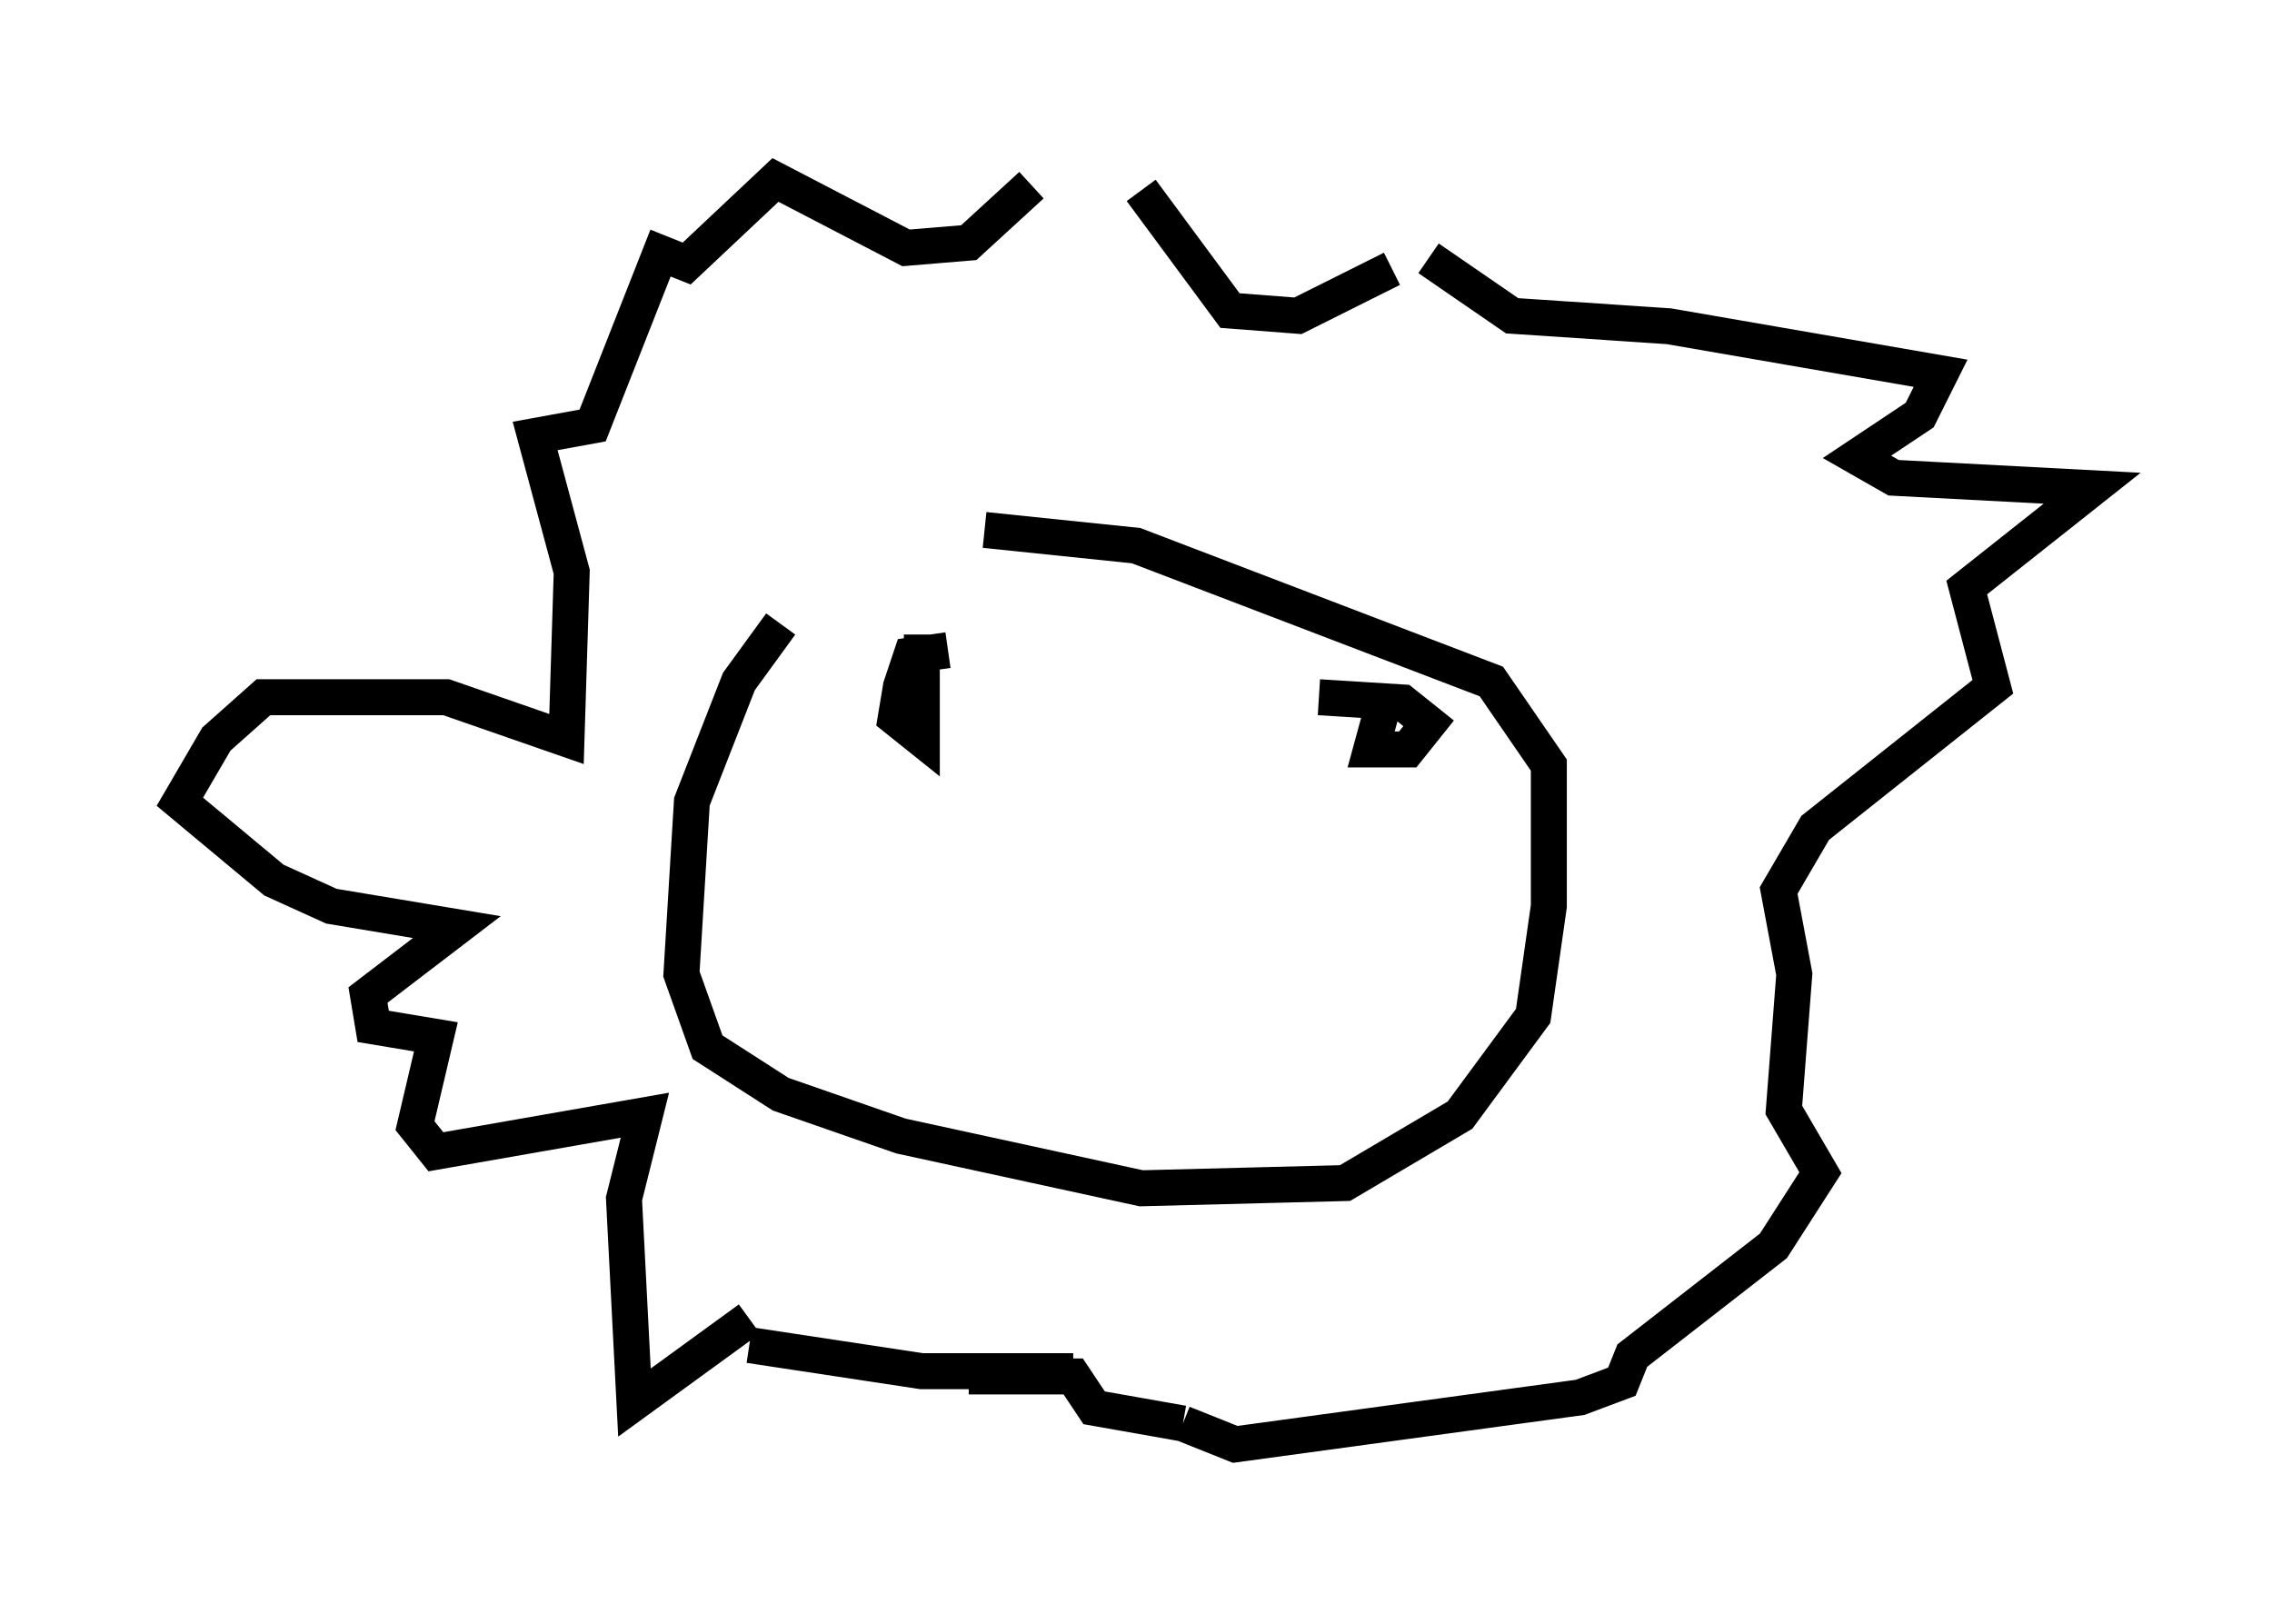 <?xml version="1.0" encoding="utf-8" ?>
<svg baseProfile="full" height="45.151" version="1.1" width="63.162" xmlns="http://www.w3.org/2000/svg" xmlns:ev="http://www.w3.org/2001/xml-events" xmlns:xlink="http://www.w3.org/1999/xlink"><defs /><rect fill="white" height="45.151" width="63.162" x="0" y="0" /><path d="M26.933, 15.168 m-5.229, 2.179 l-1.162, 1.598 -1.307, 3.341 l-0.291, 4.793 0.726, 2.034 l2.034, 1.307 3.341, 1.162 l6.682, 1.453 5.665, -0.145 l3.196, -1.888 2.034, -2.76 l0.436, -3.05 0.0, -3.922 l-1.598, -2.324 -9.877, -3.777 l-4.212, -0.436 m-1.017, 3.341 l-1.017, 0.145 -0.291, 0.872 l-0.145, 0.872 0.726, 0.581 l0.0, -2.905 m12.927, 1.598 l-0.436, 1.598 1.017, 0.0 l0.581, -0.726 -0.726, -0.581 l-2.324, -0.145 m-15.832, 17.285 l-3.196, 2.324 -0.291, -5.665 l0.581, -2.324 -5.81, 1.017 l-0.581, -0.726 0.581, -2.469 l-1.743, -0.291 -0.145, -0.872 l2.469, -1.888 -3.486, -0.581 l-1.598, -0.726 -2.615, -2.179 l1.017, -1.743 1.307, -1.162 l5.084, 0.0 3.341, 1.162 l0.145, -4.648 -1.017, -3.777 l1.598, -0.291 1.888, -4.793 l0.726, 0.291 2.469, -2.324 l3.631, 1.888 1.743, -0.145 l1.743, -1.598 m3.05, 0.145 l2.469, 3.341 1.888, 0.145 l2.615, -1.307 m1.017, -0.291 l2.324, 1.598 4.358, 0.291 l7.553, 1.307 -0.581, 1.162 l-1.743, 1.162 1.017, 0.581 l5.52, 0.291 -3.486, 2.76 l0.726, 2.76 -4.939, 3.922 l-1.017, 1.743 0.436, 2.324 l-0.291, 3.777 1.017, 1.743 l-1.307, 2.034 -3.922, 3.05 l-0.291, 0.726 -1.162, 0.436 l-9.587, 1.307 -1.453, -0.581 m0.0, 0.0 l-2.469, -0.436 -0.581, -0.872 l-2.905, 0.0 m-6.391, 0.0 l0.0, 0.0 m0.291, -0.872 l4.793, 0.726 4.212, 0.0 " fill="none" stroke="black" stroke-width="1" /></svg>